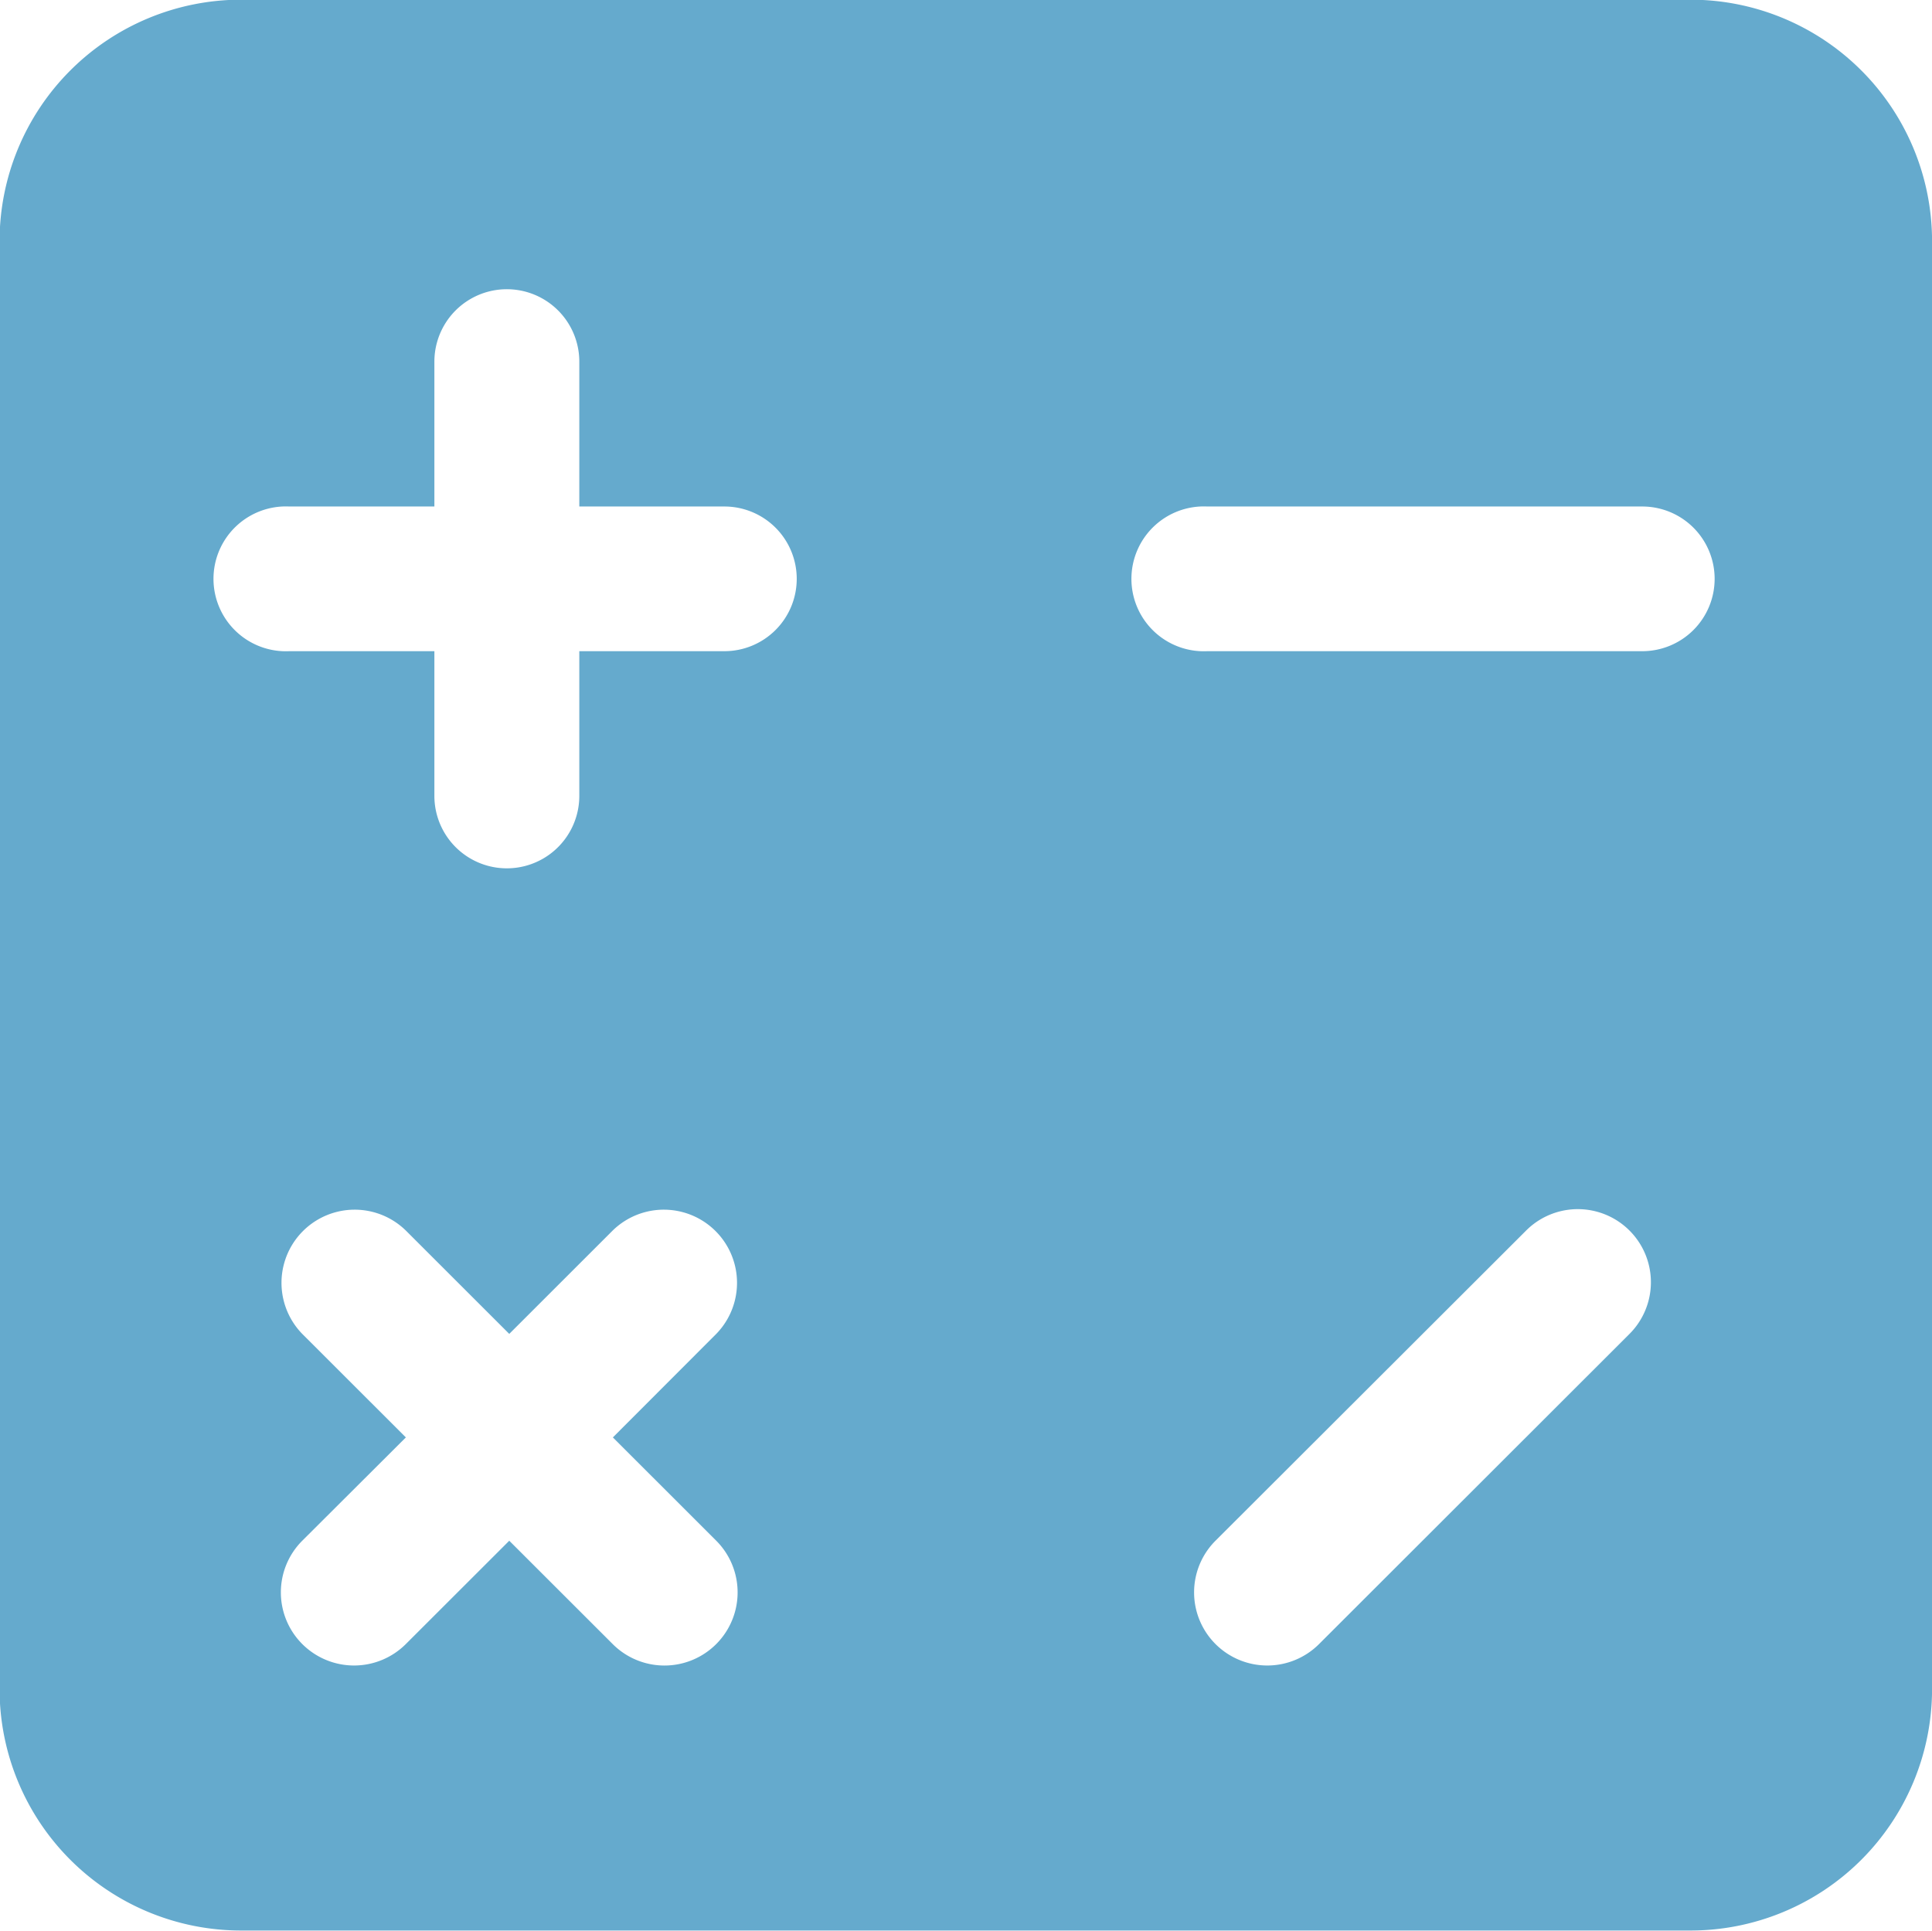 <svg xmlns="http://www.w3.org/2000/svg" width="68.094" height="68.062" viewBox="0 0 68.094 68.062">
  <defs>
    <style>
      .cls-1 {
        fill: #65aacd;
        fill-rule: evenodd;
      }
    </style>
  </defs>
  <path class="cls-1" d="M549.721,191.091v51.046a8.513,8.513,0,0,1-8.514,8.507H490.124a8.513,8.513,0,0,1-8.514-8.507V191.091a8.514,8.514,0,0,1,8.514-8.508h51.083A8.514,8.514,0,0,1,549.721,191.091ZM542.058,203a2.55,2.55,0,0,0-2.554-2.552H524.179a2.553,2.553,0,1,0,0,5.1H539.5A2.55,2.55,0,0,0,542.058,203Zm-3,26.613a2.576,2.576,0,1,0-3.645-3.642l-10.948,10.933a2.575,2.575,0,0,0,0,3.641,2.581,2.581,0,0,0,3.652,0ZM509.706,203a2.55,2.55,0,0,0-2.555-2.552h-5.108v-5.105a2.554,2.554,0,0,0-5.108,0v5.105h-5.109a2.553,2.553,0,1,0,0,5.1h5.109v5.1a2.554,2.554,0,0,0,5.108,0v-5.1h5.108A2.55,2.55,0,0,0,509.706,203Zm-2.836,26.613a2.579,2.579,0,0,0-3.652-3.642l-3.644,3.642-3.644-3.642a2.579,2.579,0,0,0-3.652,3.642l3.652,3.649-3.652,3.642a2.575,2.575,0,0,0,0,3.641,2.581,2.581,0,0,0,3.652,0l3.644-3.641,3.644,3.641a2.578,2.578,0,0,0,3.652-3.641l-3.644-3.642Z" transform="translate(-481.625 -182.594)"/>
</svg>
